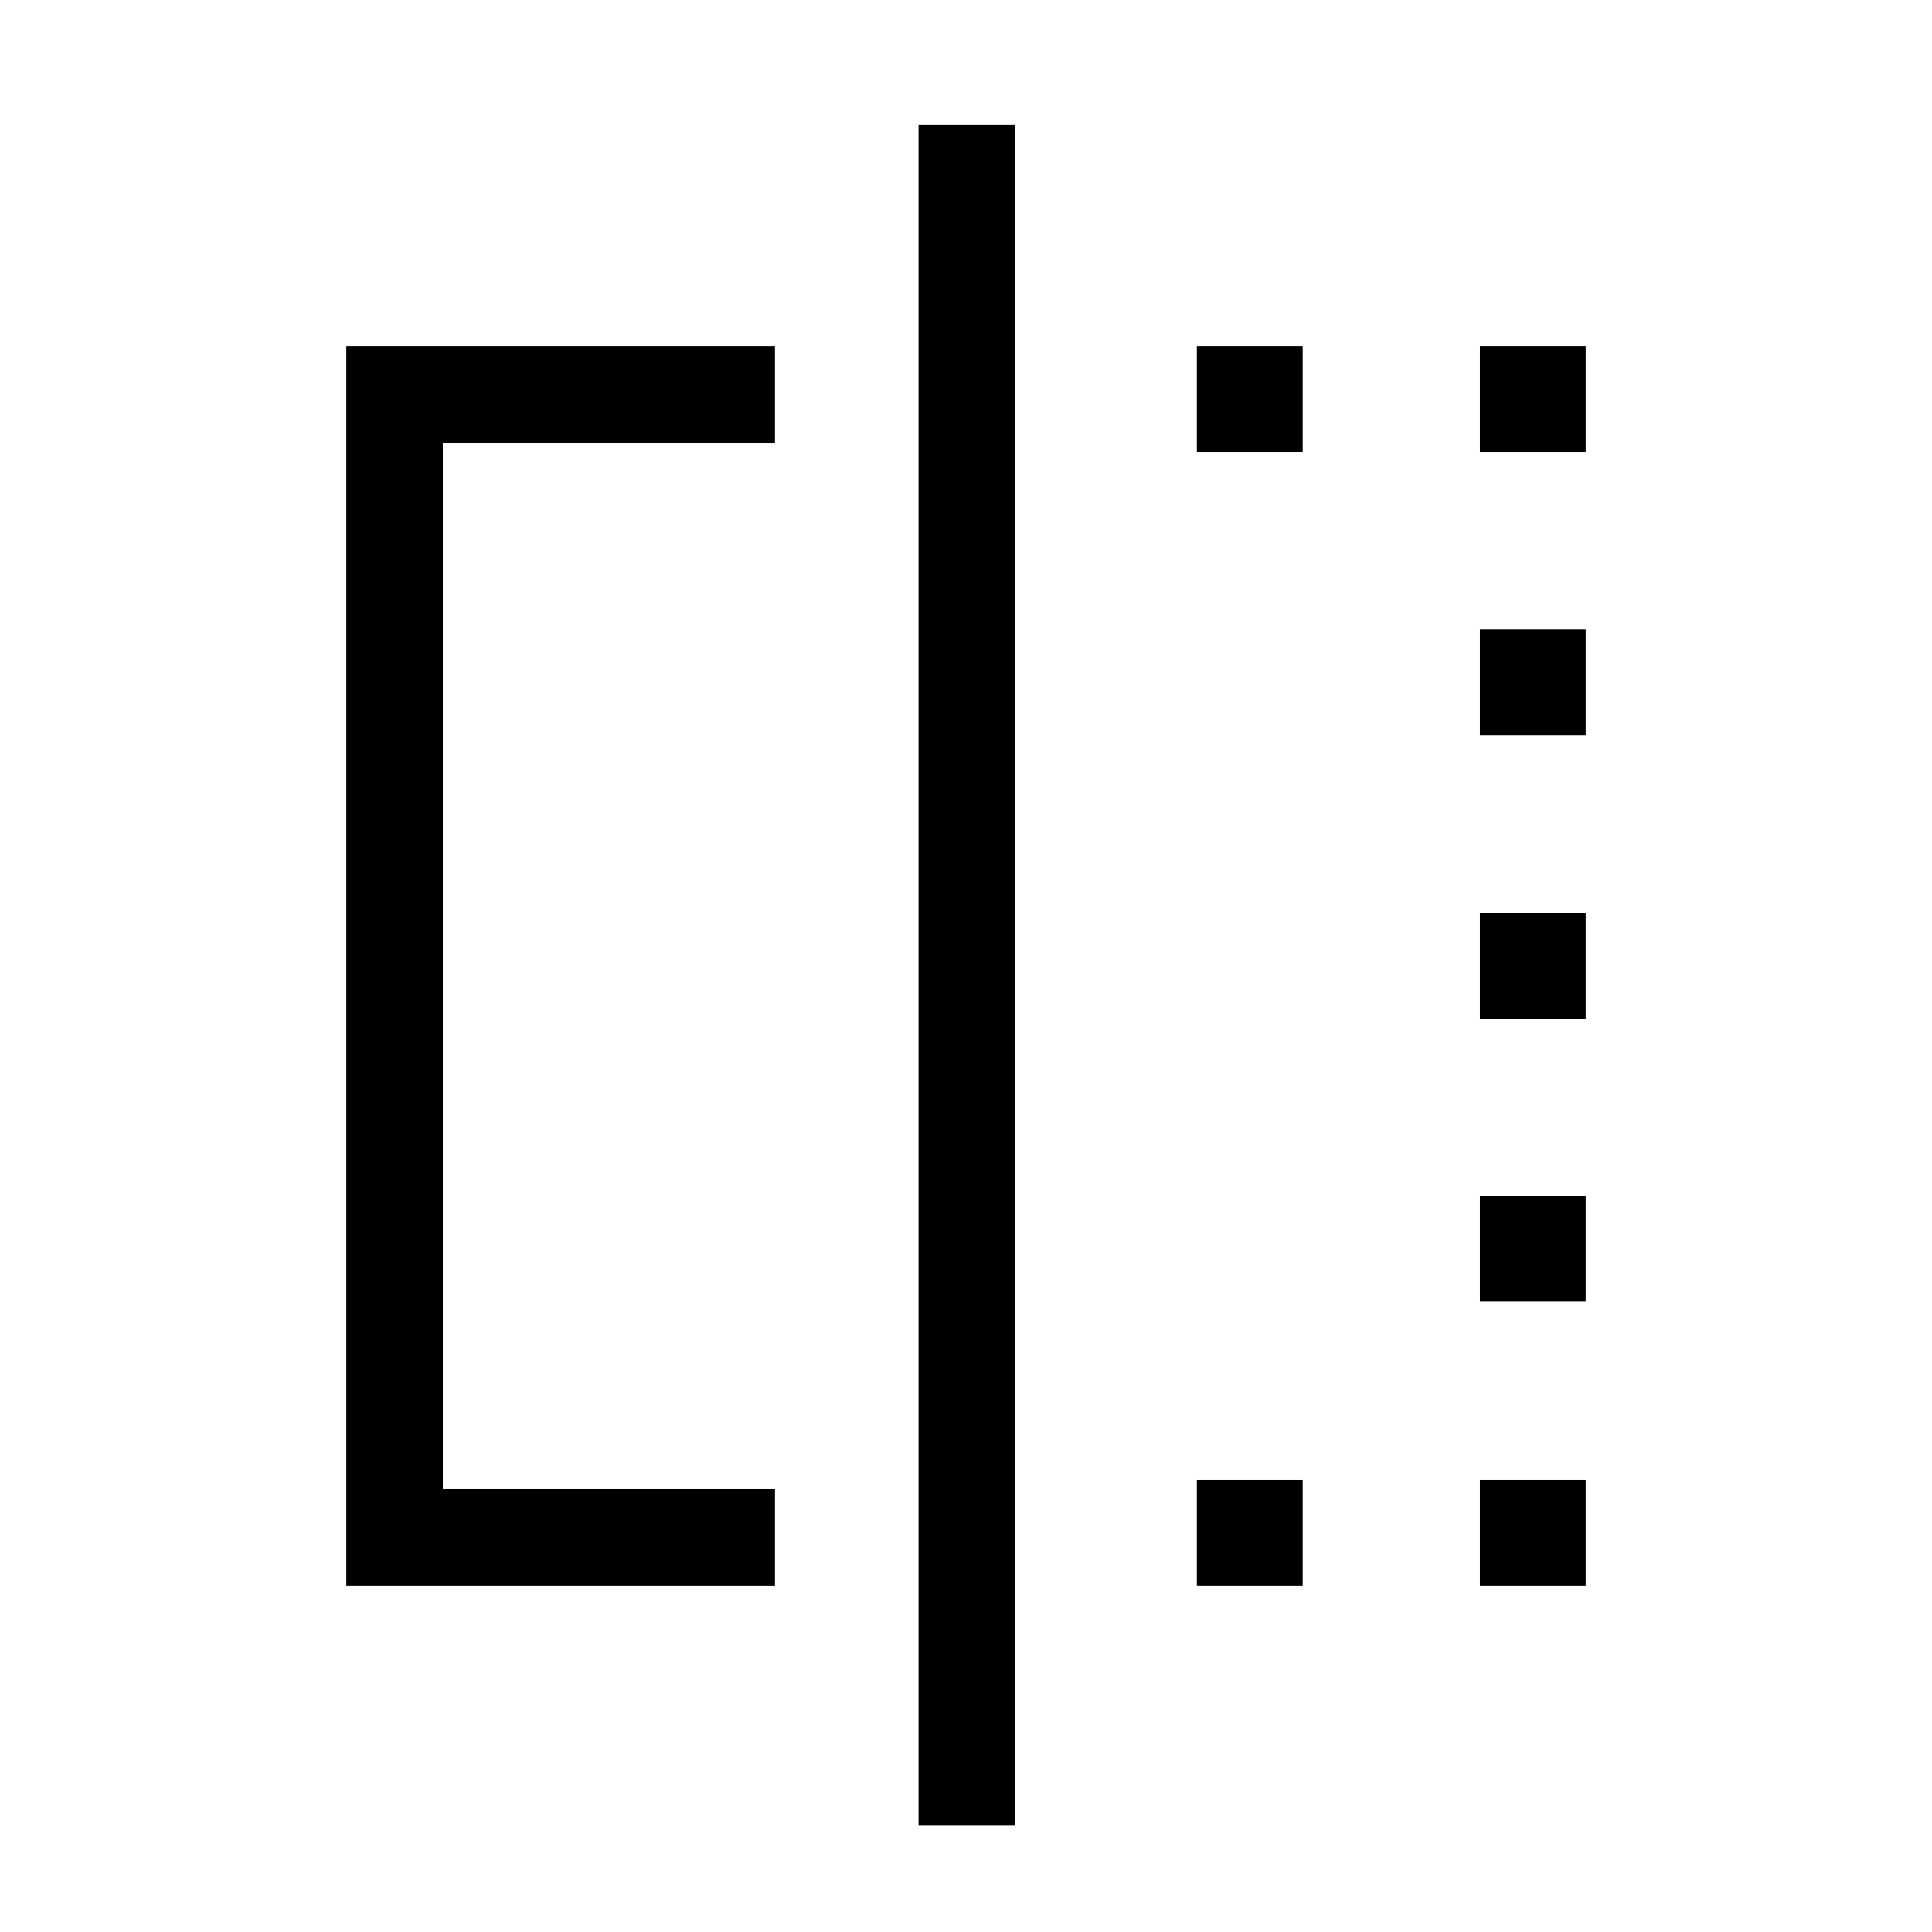 <svg xmlns="http://www.w3.org/2000/svg" height="20" viewBox="0 -960 960 960" width="20"><path d="M594.73-735.35v-52.57h52.58v52.57h-52.58Zm0 563.27v-52.57h52.58v52.57h-52.58Zm140.62-563.27v-52.57h52.57v52.57h-52.57Zm0 563.27v-52.57h52.57v52.57h-52.57Zm0-141.11v-52.58h52.57v52.58h-52.57Zm0-140.62v-52.57h52.57v52.57h-52.57Zm0-140.92v-52.58h52.57v52.58h-52.57ZM385.08-172.08h-213v-615.84h213v47.96H220.04v519.92h165.04v47.96Zm71.34 119.23v-845h47.96v845h-47.96Z"/></svg>